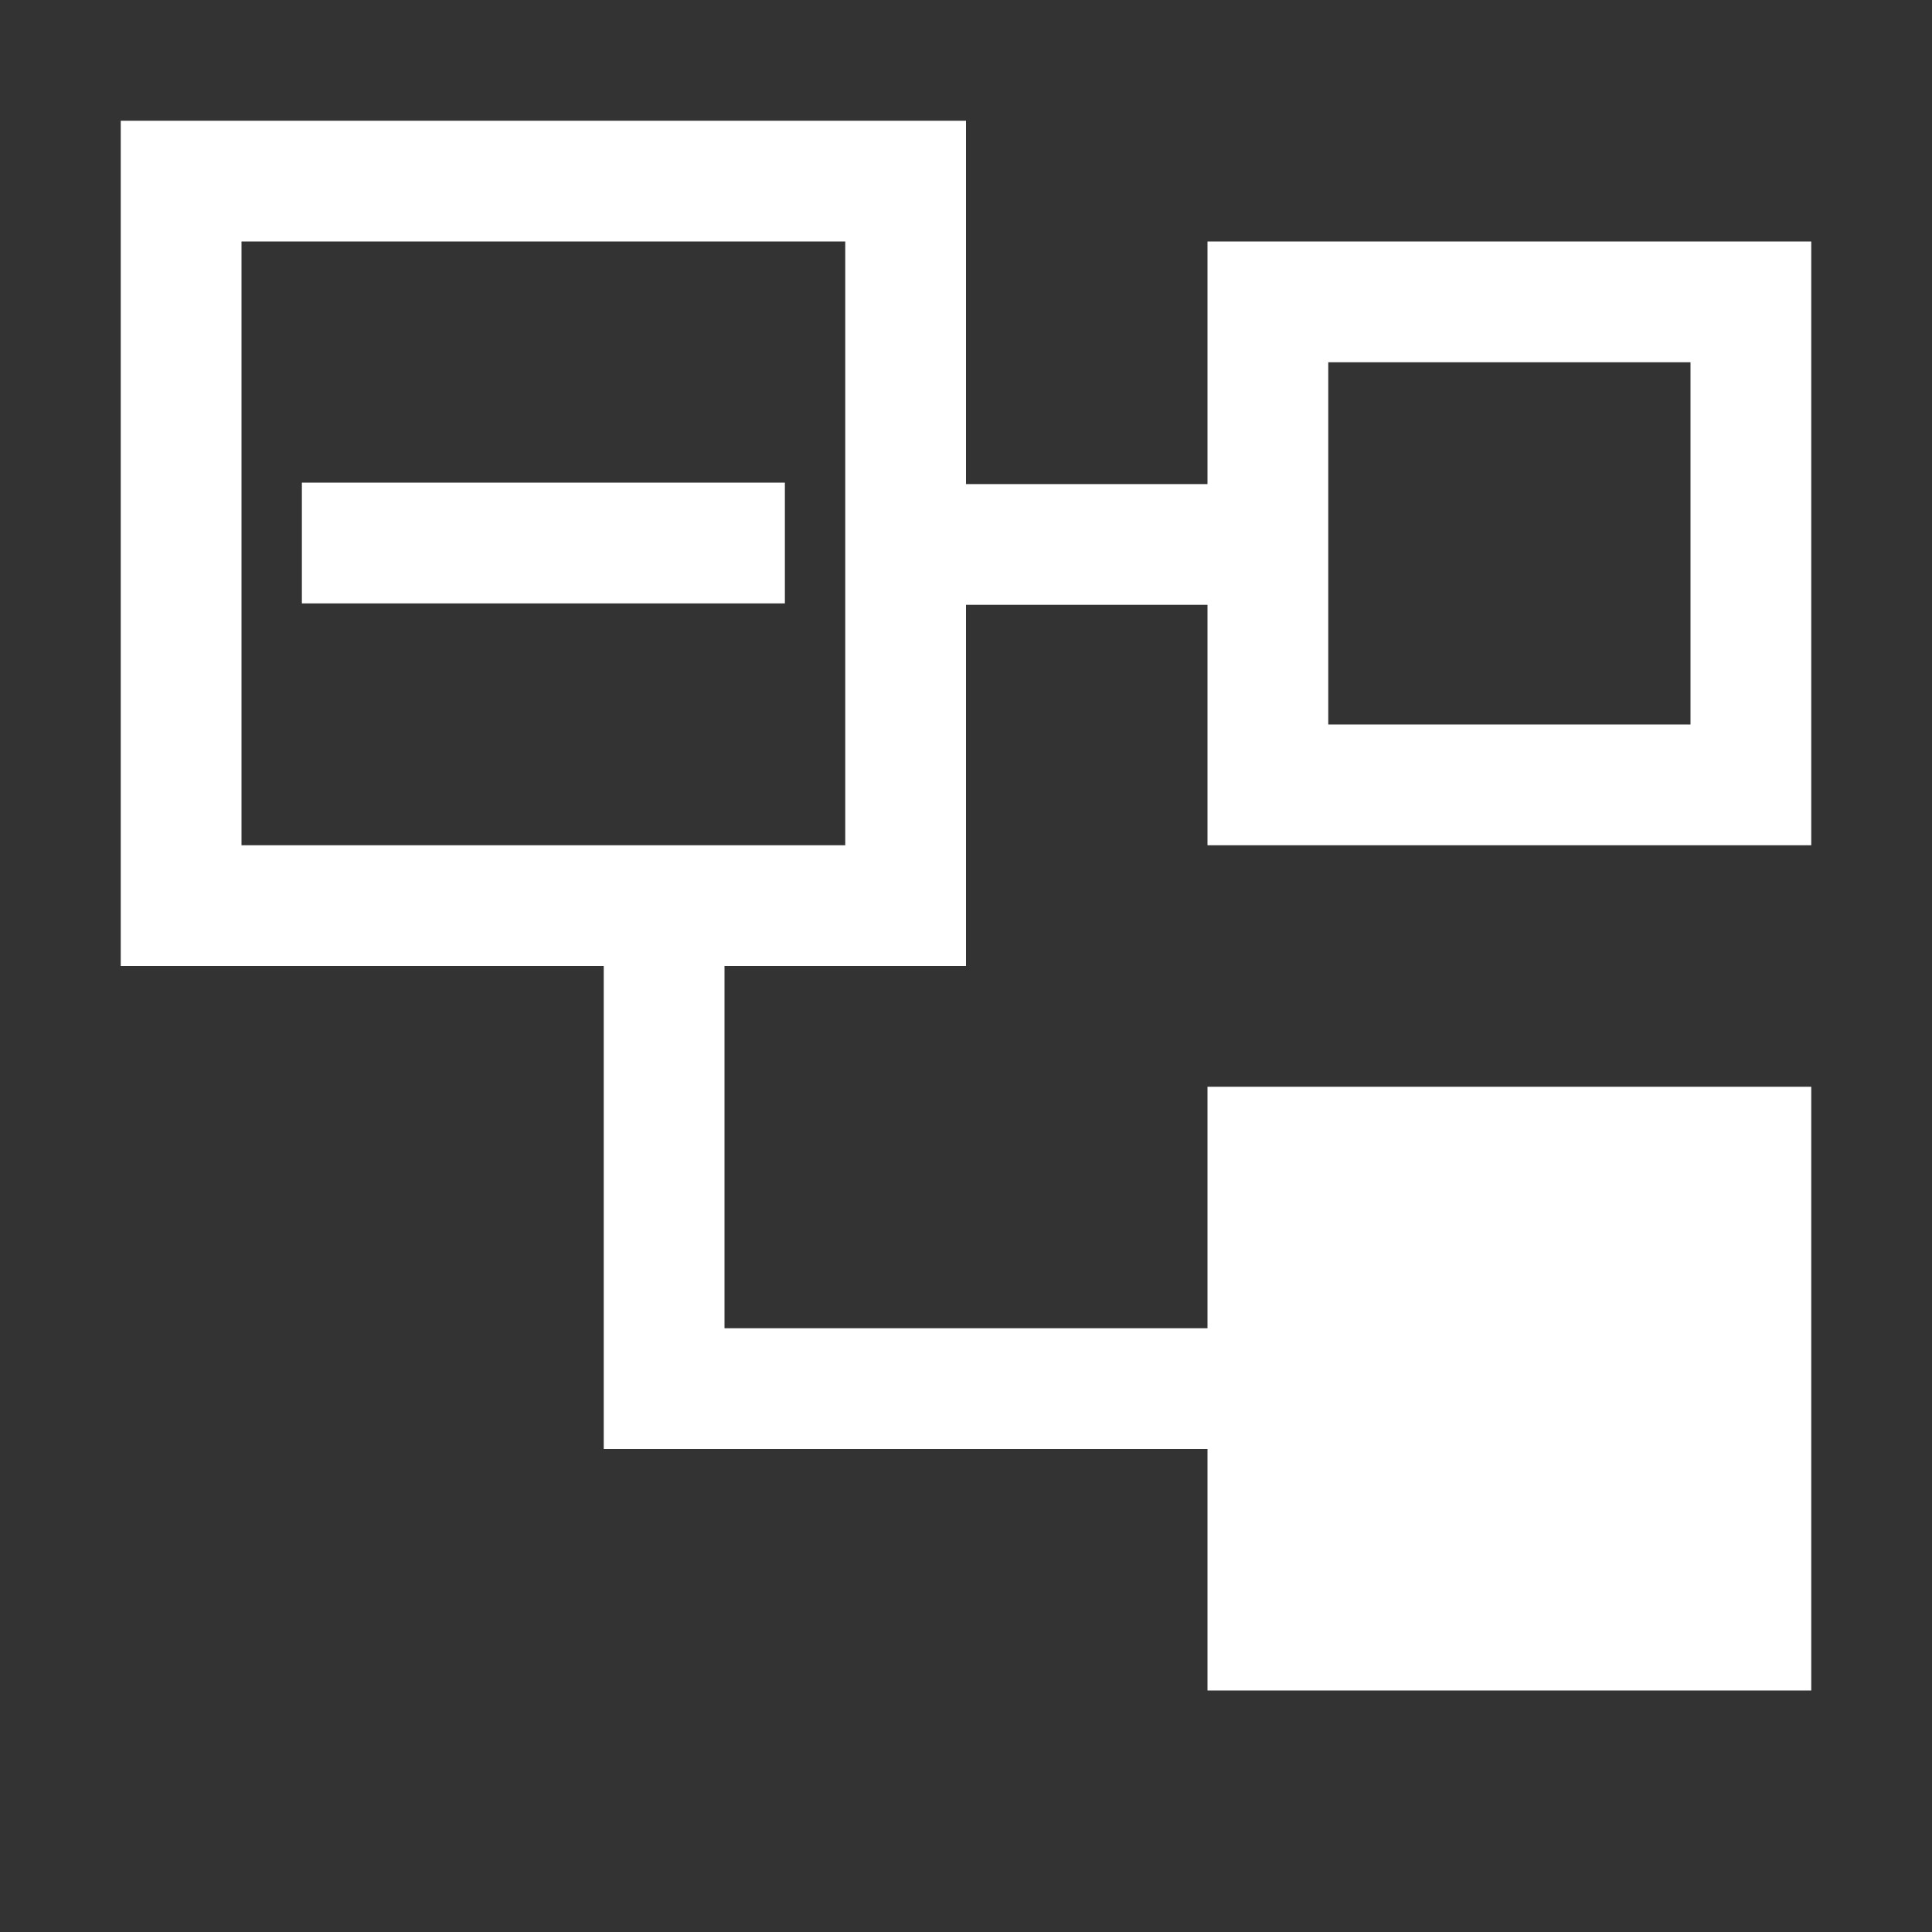 <?xml version="1.0" encoding="UTF-8" standalone="no"?>
<svg
   xmlns:dc="http://purl.org/dc/elements/1.1/"
   xmlns:cc="http://creativecommons.org/ns#"
   xmlns:rdf="http://www.w3.org/1999/02/22-rdf-syntax-ns#"
   xmlns:svg="http://www.w3.org/2000/svg"
   xmlns="http://www.w3.org/2000/svg"
   xmlns:sodipodi="http://sodipodi.sourceforge.net/DTD/sodipodi-0.dtd"
   xmlns:inkscape="http://www.inkscape.org/namespaces/inkscape"
   viewBox="0 0 16 16"
   version="1.1"
   id="svg6"
   sodipodi:docname="list_tree_collapse.svg"
   inkscape:version="0.92.4 (5da689c313, 2019-01-14)"
   width="32"
   height="32">
  <rect x="0" y="0" width="16" height="16" fill="#333333" stroke="none"/>
  <sodipodi:namedview
     pagecolor="#ffffff"
     bordercolor="#666666"
     borderopacity="1"
     objecttolerance="10"
     gridtolerance="10"
     guidetolerance="10"
     inkscape:pageopacity="0"
     inkscape:pageshadow="2"
     inkscape:window-width="1912"
     inkscape:window-height="2056"
     id="namedview8"
     showgrid="false"
     inkscape:zoom="29.5"
     inkscape:cx="13.230465"
     inkscape:cy="6.9455799"
     inkscape:window-x="3840"
     inkscape:window-y="0"
     inkscape:window-maximized="0"
     inkscape:current-layer="svg6"
     inkscape:snap-bbox="true"
     inkscape:snap-page="true"
     inkscape:snap-bbox-edge-midpoints="true"
     inkscape:bbox-paths="true" />
  <defs
     id="defs3051">
    <style
       type="text/css"
       id="current-color-scheme">
      .ColorScheme-Text {
        color:#232629;
      }
      </style>
  </defs>
  <path
     style="color:#232629;fill:#ffffff;fill-opacity:1;stroke:none;stroke-width:2"
     d="M 2 2 L 2 12 L 2 14 L 2 16 L 10 16 L 10 22 L 10 24 L 20 24 L 20 28 L 30 28 L 30 18 L 20 18 L 20 22 L 12 22 L 12 20 L 12 18.797 L 12 16 L 14 16 L 16 16 L 16 10.018 L 20 10.018 L 20 14 L 30 14 L 30 4 L 20 4 L 20 8 L 20 8.018 L 16 8.018 L 16 2 L 14 2 L 12 2 L 2 2 z M 4 4 L 10 4 L 12 4 L 14 4 L 14 14 L 12 14 L 10 14 L 4 14 L 4 12 L 4 10 L 4 4 z M 22 6 L 28 6 L 28 12 L 22 12 L 22 10.018 L 22 8.018 L 22 6 z M 5 7.994 L 5 9.994 L 13 9.994 L 13 7.994 L 5 7.994 z "
     transform="scale(0.5)"
     id="path4" />
</svg>

